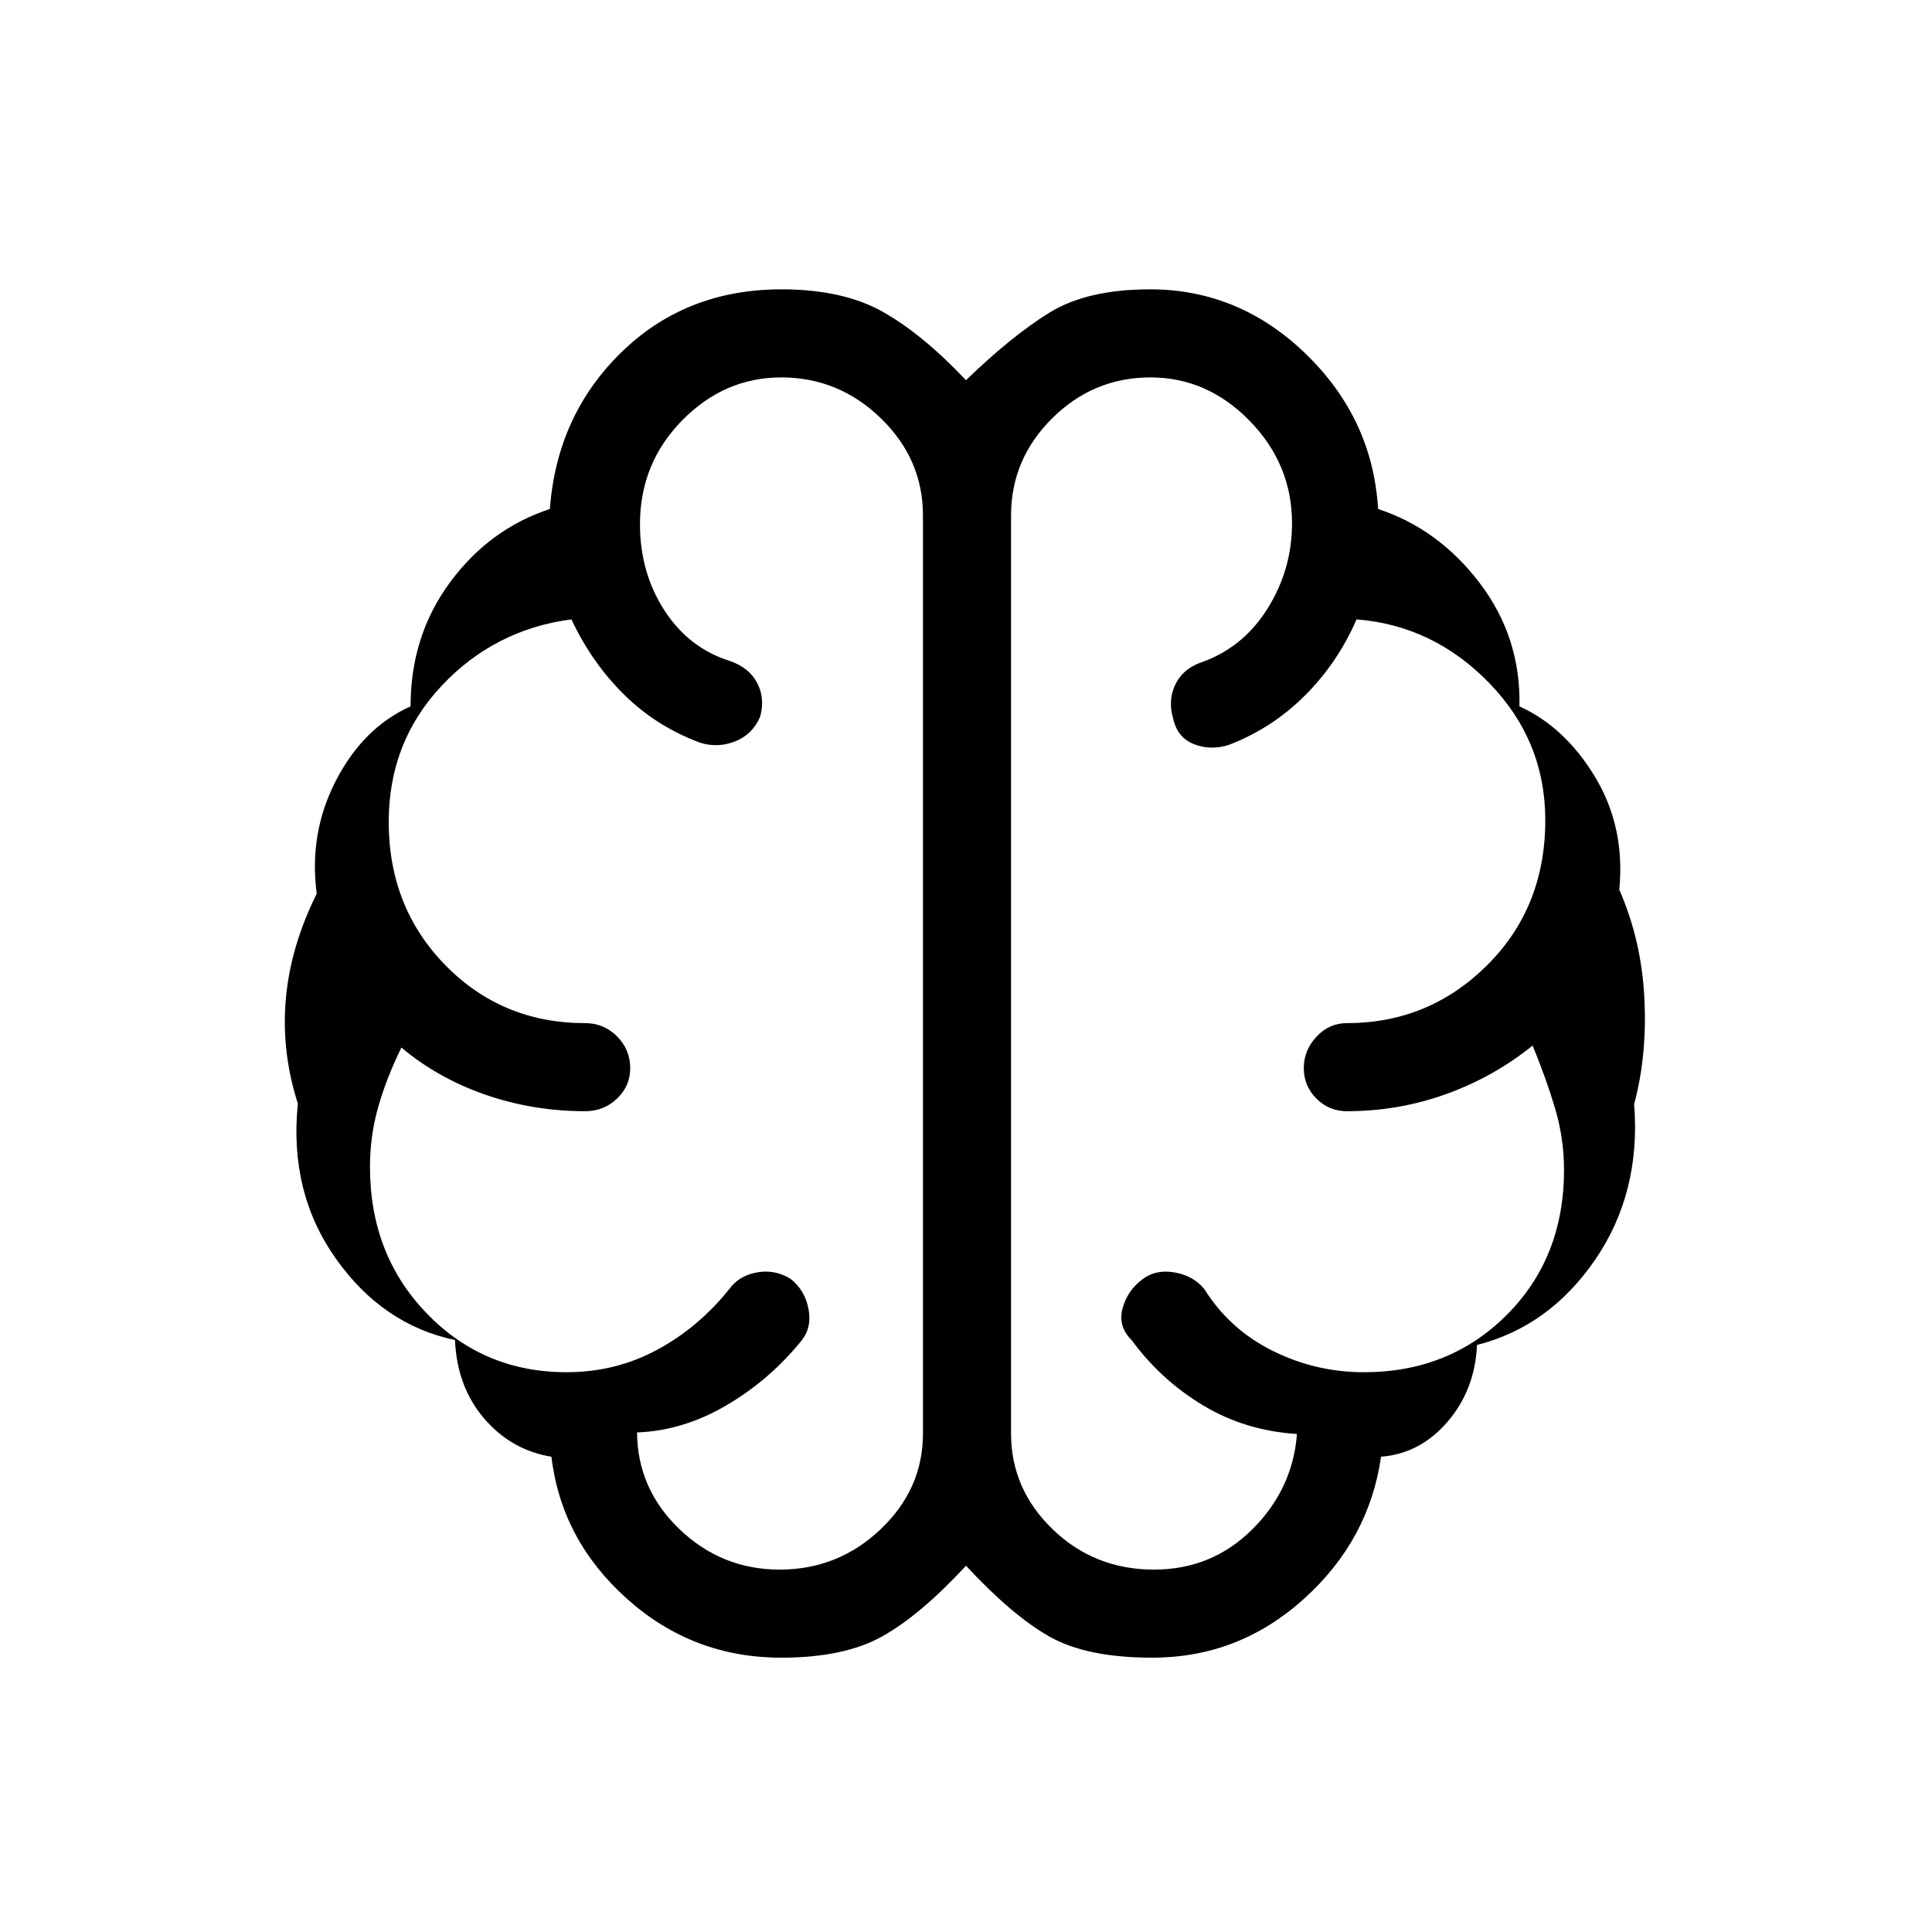 <svg xmlns="http://www.w3.org/2000/svg" height="48" viewBox="0 96 960 960" width="48"><path d="M388.241 919.693q-44.01 0-76.664-29.231T274 819.846q-20-3.307-33.462-19.038-13.461-15.731-14.461-38.962-36-7.606-59.27-40.543-23.269-32.938-18.807-76.918-8.308-26-5.962-52.108 2.346-26.108 15.346-52.2-4-30.118 9.616-56.367 13.615-26.249 37-36.71 0-35.077 19.615-61.654 19.616-26.577 49.616-36.423 3.461-46.615 35.539-77.885 32.079-31.269 79.538-31.269 30.538 0 50.379 11.194 19.841 11.195 41.313 33.96 22.538-21.846 41.346-33.5 18.808-11.654 50.116-11.654 44.296 0 77.456 32.154 33.159 32.154 35.851 77 30 9.846 50.5 36.808Q755.769 412.692 755 447q22.616 10.231 37.616 35.115 15 24.885 12 55.962 11 25.092 12.461 53.7 1.462 28.608-5.077 52.838 3.462 43.923-19.307 77.226-22.77 33.303-58.77 42.467-1 22.231-14.61 38.115-13.611 15.885-33.082 17.423-5.923 41.385-38.308 70.616-32.384 29.231-75.401 29.231-32.671 0-51.212-10.567Q502.769 898.56 480 874q-22.769 24.616-41.7 35.154-18.931 10.539-50.059 10.539Zm114.144-567.539v456.154q0 27.612 20.714 47.614 20.715 20.001 50.297 20.001 28.712 0 48.819-19.961 20.106-19.962 22.246-47.423-25.692-1.616-46.631-14.205-20.94-12.588-35.445-32.334-6.923-6.846-4.648-15.667 2.275-8.82 9.802-14.564 6.615-5.154 16.11-3.51 9.494 1.644 14.89 8.433 12.486 19.909 33.863 30.532 21.378 10.622 45.259 10.622 42.57 0 71.031-28.468 28.462-28.468 28.462-72.07 0-15.59-4.436-30.526t-11.179-31.243q-19.231 15.538-42.877 24.076-23.647 8.539-49.431 8.539-8.833 0-15.109-6.279t-6.276-15.115q0-8.837 6.276-15.606 6.276-6.77 15.109-6.77 40.791 0 69.703-28.758 28.912-28.758 28.912-72.049 0-39.456-27.807-68.132-27.808-28.676-65.962-31.676-9.462 21.693-25.726 37.885-16.264 16.192-37.582 24.423-8.846 2.923-17.214-.205-8.368-3.128-10.555-12.564-2.692-8.847.731-16.577 3.423-7.731 12.038-11.193 21.414-7.178 33.823-26.763Q642 379.19 642 356.028q0-29.336-21.047-50.913-21.047-21.577-49.346-21.577-28.299 0-48.761 20.292-20.461 20.291-20.461 48.324Zm-43.77 456.154V352.154q0-28.033-20.931-48.324-20.932-20.292-49.462-20.292-28.299 0-49.26 21.351Q318 326.239 318 356.478q0 24.137 12.238 42.955Q342.476 418.25 363 424.538q9.615 3.462 13.423 11.193 3.808 7.73 1.247 16.513-3.843 8.814-12.449 12.169-8.606 3.356-17.221.664-21.692-8-37.769-23.808-16.077-15.807-26.308-37.5-38.154 5-64.462 32.983-26.307 27.982-26.307 67.627 0 42.489 28.174 71.247 28.175 28.758 69.441 28.758 9.258 0 15.821 6.572 6.564 6.571 6.564 15.84 0 8.844-6.564 15.101-6.563 6.257-15.821 6.257-25.785 0-49.431-8.154-23.646-8.154-41.877-23.461-7.307 14.846-11.461 29.282-4.154 14.435-4.154 30.025 0 43.602 28.231 72.801 28.231 29.199 69.415 29.199 24.274 0 44.853-11.038 20.578-11.039 35.886-30.116 4.824-6.737 13.719-8.407 8.896-1.67 16.781 3.1 7.115 5.538 8.961 14.769T398.385 762Q382.538 781.615 361 794.269q-21.538 12.654-44.461 13.5.23 28.154 21.175 48.154 20.945 20 49.695 20 29.031 0 50.118-20.001 21.088-20.002 21.088-47.614ZM480 580.231Z"/></svg>